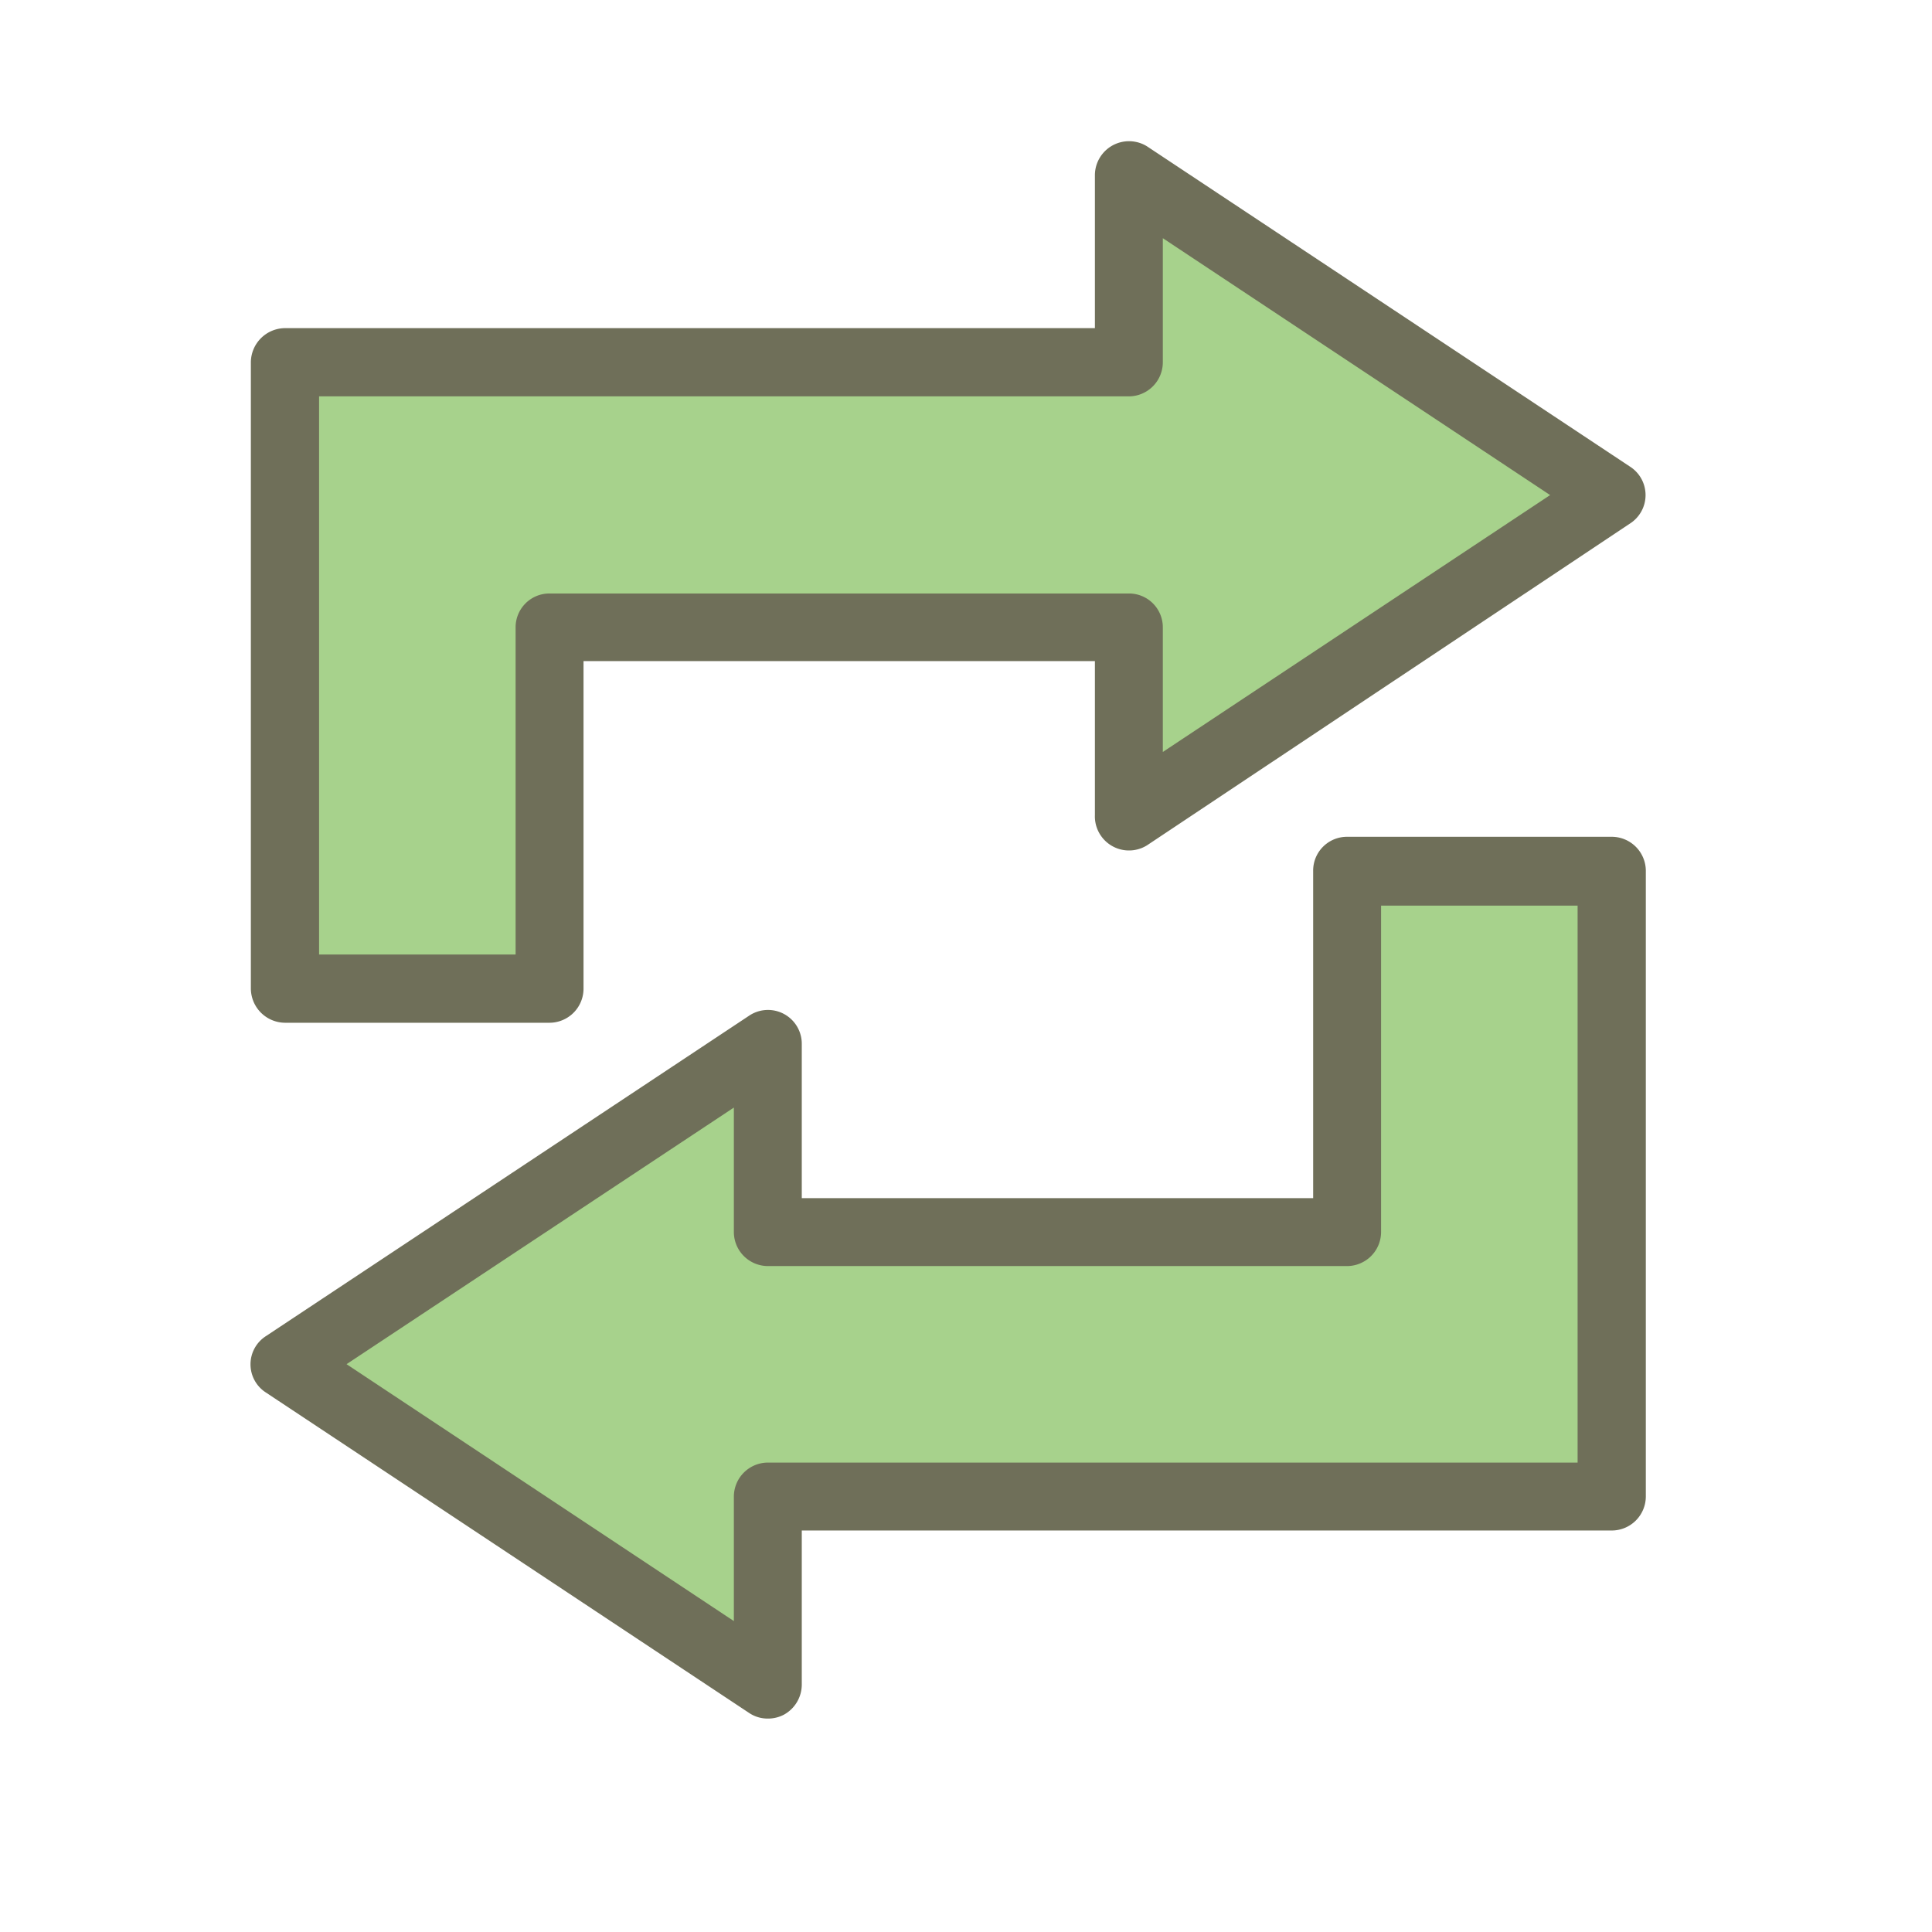 <svg id="Layer_1" data-name="Layer 1" xmlns="http://www.w3.org/2000/svg" viewBox="0 0 64 64"><path d="M53.39,16.4,37.4,5.79V12h-28V32.75h8.77v-12H37.4V27Z" style="fill:#a7d28c"/><path d="M18.21,33.88H9.44a1.14,1.14,0,0,1-1.13-1.13V12a1.14,1.14,0,0,1,1.13-1.13H36.27V5.79A1.13,1.13,0,0,1,38,4.85L54,15.46a1.12,1.12,0,0,1,0,1.88L38,28A1.13,1.13,0,0,1,36.27,27v-5.1H19.33V32.75A1.13,1.13,0,0,1,18.21,33.88Zm-7.64-2.26h6.51V20.78a1.12,1.12,0,0,1,1.13-1.12H37.4a1.12,1.12,0,0,1,1.12,1.12v4.13L51.35,16.4,38.52,7.89V12a1.13,1.13,0,0,1-1.12,1.13H10.57Z" style="fill:#6f6f59"/><path d="M9.44,45.19l16,10.61V49.58h28V28.85H44.63v12H25.43V34.59Z" style="fill:#a7d28c"/><path d="M25.43,56.93a1.1,1.1,0,0,1-.62-.19l-16-10.61a1.11,1.11,0,0,1,0-1.87l16-10.61a1.12,1.12,0,0,1,1.75.94v5.1H43.5V28.85a1.12,1.12,0,0,1,1.13-1.13h8.76a1.13,1.13,0,0,1,1.13,1.13V49.58a1.13,1.13,0,0,1-1.13,1.12H26.56v5.1a1.14,1.14,0,0,1-.59,1A1.13,1.13,0,0,1,25.43,56.93ZM11.48,45.19,24.31,53.7V49.58a1.13,1.13,0,0,1,1.12-1.13H52.26V30H45.75V40.81a1.13,1.13,0,0,1-1.12,1.13H25.43a1.13,1.13,0,0,1-1.12-1.13V36.69Z" style="fill:#6f6f59"/></svg>
